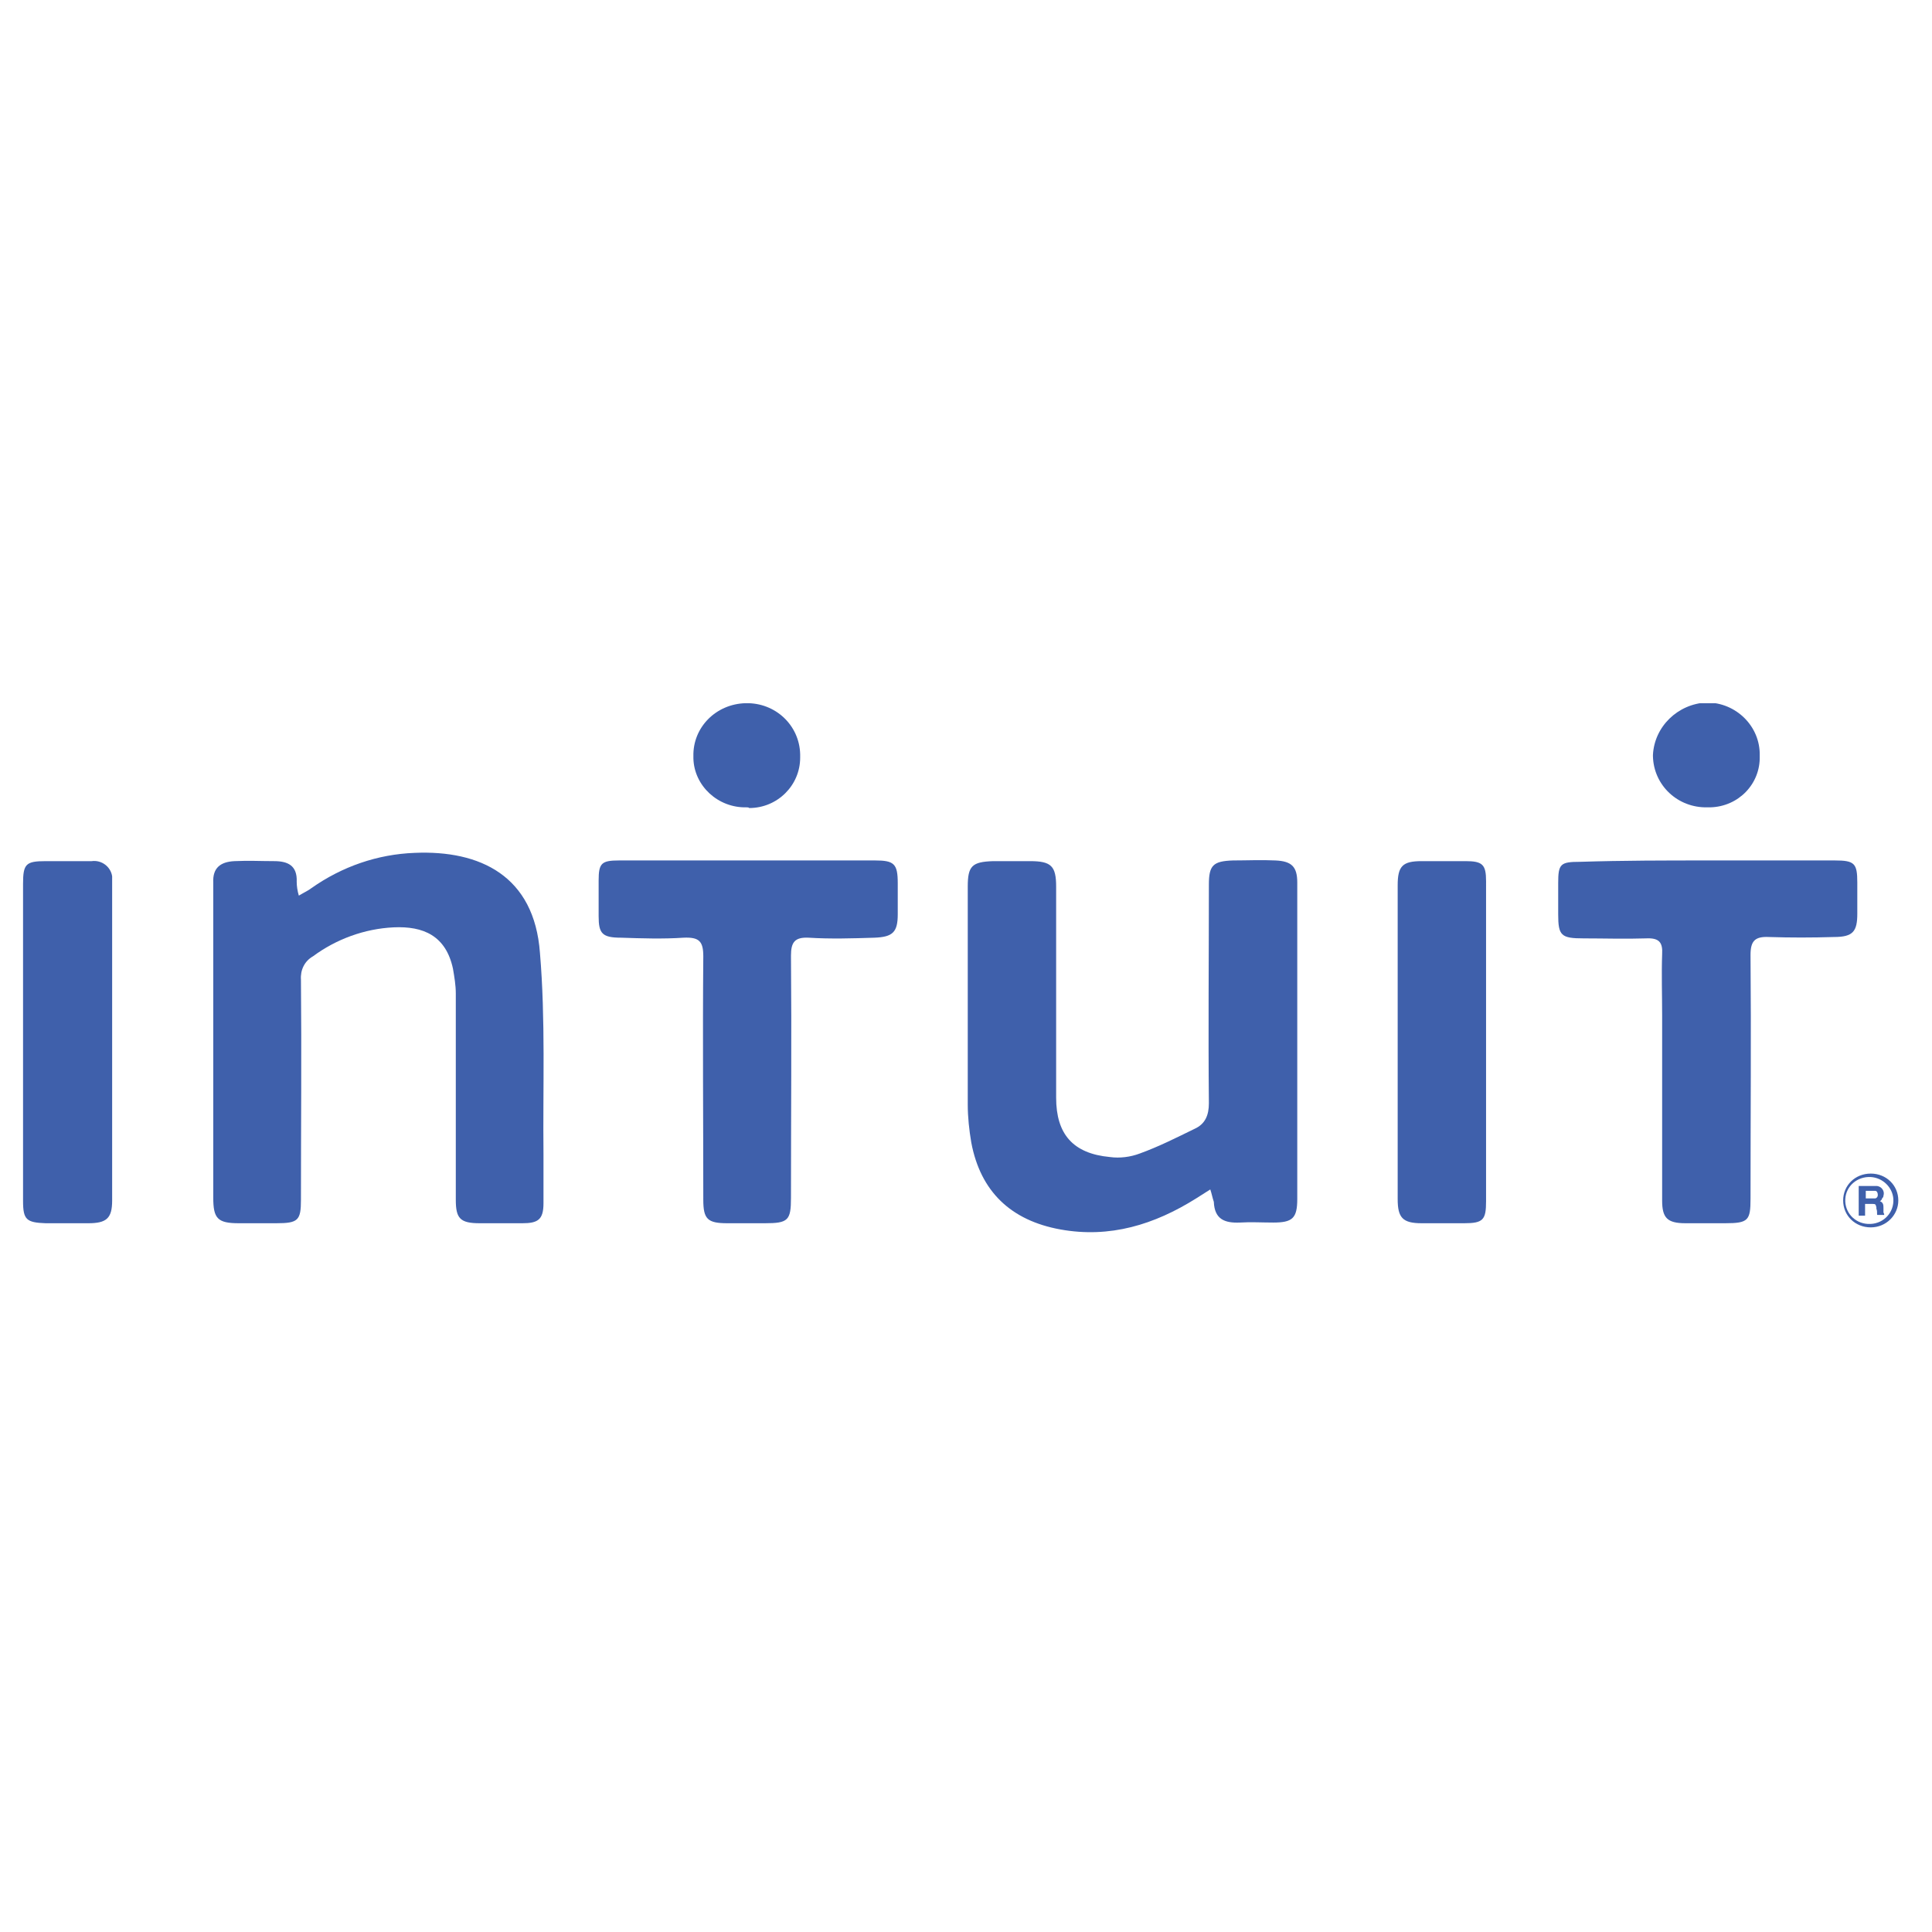 <?xml version="1.0" encoding="utf-8"?>
<!-- Generator: Adobe Illustrator 24.0.3, SVG Export Plug-In . SVG Version: 6.00 Build 0)  -->
<svg version="1.1" id="Layer_1" xmlns="http://www.w3.org/2000/svg" xmlns:xlink="http://www.w3.org/1999/xlink" x="0px" y="0px"
	 viewBox="0 0 300 300" style="enable-background:new 0 0 300 300;" xml:space="preserve">
<style type="text/css">
	.st0{fill:#3F60AB;}
</style>
<symbol  id="intuit" viewBox="-132.6 -38.4 265.2 76.8">
	<g id="intuit-3_1_">
		<path class="st0" d="M35.3,32.2l-2,1.3c-5.9,3.8-12.2,5.8-19.2,4.5S2.8,32.5,1.5,25.4c-0.3-1.8-0.5-3.7-0.5-5.5
			c0-10.5,0-21.1,0-31.6c0-3,0.6-3.6,3.6-3.7c1.7,0,3.4,0,5.2,0c3,0,3.7,0.7,3.7,3.7c0,10.2,0,20.4,0,30.6c0,5.3,2.4,8.1,7.6,8.6
			c1.4,0.2,2.9,0,4.2-0.5c2.7-1,5.2-2.3,7.8-3.6c1.5-0.7,2-2,2-3.7c-0.1-10.5,0-21.1,0-31.7c0-2.8,0.6-3.4,3.4-3.5c2,0,4-0.1,6,0
			c2.3,0.1,3.1,0.9,3.1,3.2c0,15.3,0,30.6,0,45.9c0,2.8-0.7,3.4-3.4,3.4c-1.6,0-3.2-0.1-4.7,0c-2.2,0.1-3.6-0.5-3.7-3
			C35.6,33.4,35.5,32.8,35.3,32.2z"/>
		<path class="st0" d="M-93.6-10.4c0.8-0.5,1.3-0.7,1.8-1.1c4.3-3.1,9.3-4.9,14.6-5.1c9.2-0.4,16.9,3.3,17.7,14.5
			c0.8,9.7,0.4,19.5,0.5,29.2c0,2.4,0,4.7,0,7.1s-0.8,2.9-3,2.9c-2,0-4,0-6,0c-2.8,0-3.4-0.7-3.4-3.4c0-10,0-20,0-29.9
			c0-1.2-0.2-2.4-0.4-3.6C-72.8-4.6-76-6-80.2-5.8c-4.1,0.2-8.1,1.7-11.4,4.2c-1.2,0.7-1.8,2-1.7,3.4c0.1,10.6,0,21.2,0,31.9
			c0,3-0.4,3.4-3.5,3.4h-5.3c-3,0-3.6-0.7-3.6-3.7c0-14.2,0-28.4,0-42.7c0-1,0-2,0-3c-0.1-2.1,1-3,3-3.1s3.7,0,5.6,0
			c1.9,0,3.3,0.6,3.2,3C-93.9-11.8-93.8-11.1-93.6-10.4z"/>
		<path class="st0" d="M-30-15.5c6,0,11.9,0,17.9,0c2.7,0,3.2,0.5,3.2,3.3c0,1.5,0,3,0,4.5c0,2.6-0.7,3.3-3.3,3.4
			c-3.1,0.1-6.2,0.2-9.3,0C-23.5-4.4-24-3.6-24-1.7c0.1,11.7,0,23.4,0,35.1c0,3.3-0.4,3.7-3.7,3.7H-33c-2.8,0-3.4-0.6-3.4-3.4
			c0-11.8-0.1-23.5,0-35.3c0-2.2-0.6-2.8-2.8-2.7c-2.9,0.2-5.9,0.1-8.8,0c-2.7,0-3.2-0.6-3.2-3.1c0-1.7,0-3.4,0-5.2
			c0-2.5,0.4-2.9,2.9-2.9C-42.2-15.5-36.1-15.5-30-15.5z"/>
		<path class="st0" d="M105.7-15.5c6,0,11.9,0,17.9,0c2.8,0,3.2,0.4,3.2,3.2c0,1.5,0,3,0,4.5c0,2.6-0.6,3.4-3.3,3.4
			c-3.1,0.1-6.2,0.1-9.2,0c-2-0.1-2.6,0.6-2.6,2.6c0.1,11.8,0,23.5,0,35.3c0,3.2-0.3,3.6-3.6,3.6c-1.9,0-3.7,0-5.6,0
			c-2.6,0-3.3-0.8-3.3-3.3c0-9,0-17.9,0-26.9c0-2.9-0.1-5.9,0-8.8c0.1-1.7-0.4-2.4-2.3-2.3c-2.9,0.1-5.9,0-8.8,0
			c-3.2,0-3.6-0.4-3.6-3.5c0-1.5,0-3,0-4.5c0-2.8,0.3-3.1,3.1-3.1C93.7-15.5,99.7-15.5,105.7-15.5z"/>
		<path class="st0" d="M74.3,10.9c0,7.7,0,15.3,0,23c0,2.7-0.4,3.2-3.1,3.2c-2,0-4,0-6,0c-2.7,0-3.4-0.8-3.4-3.5
			c0-8.8,0-17.6,0-26.4c0-6.4,0-12.8,0-19.1c0-2.8,0.7-3.5,3.4-3.5c2.1,0,4.2,0,6.2,0c2.4,0,2.9,0.5,2.9,2.9
			C74.3-4.7,74.3,3.1,74.3,10.9z"/>
		<path class="st0" d="M-132.6,10.7c0-7.6,0-15.2,0-22.8c0-2.9,0.4-3.3,3.2-3.3c2.2,0,4.3,0,6.5,0c1.4-0.2,2.7,0.8,2.9,2.2
			c0,0.2,0,0.5,0,0.7c0,15.4,0,30.9,0,46.3c0,2.6-0.8,3.3-3.4,3.3c-2,0-4,0-6,0c-2.7-0.1-3.2-0.5-3.2-3.2
			C-132.6,26.1-132.6,18.4-132.6,10.7z"/>
		<path class="st0" d="M-30.3-23.2c-4,0.1-7.4-3.1-7.5-7.1c0-0.1,0-0.2,0-0.3c-0.1-4.2,3.2-7.6,7.4-7.7c4.2-0.1,7.6,3.2,7.7,7.4
			c0,0.2,0,0.3,0,0.5c0,4-3.2,7.3-7.2,7.3C-30-23.2-30.1-23.2-30.3-23.2z"/>
		<path class="st0" d="M105.6-23.2c-4.2,0.1-7.6-3.2-7.7-7.4c0-0.1,0-0.1,0-0.2c0.2-4.1,3.5-7.4,7.6-7.6c4.2,0,7.6,3.5,7.5,7.7
			c0,0,0,0,0,0.1c0.1,4-3,7.3-7,7.4C106-23.2,105.8-23.2,105.6-23.2z"/>
		<path class="st0" d="M128.7,37.7c-2.2,0-3.9-1.7-3.9-3.9s1.7-3.9,3.9-3.9c2.2,0,3.9,1.7,3.9,3.9c0,0,0,0,0,0
			C132.6,35.9,130.9,37.7,128.7,37.7z M128.7,30.4c-1.9-0.1-3.5,1.3-3.6,3.2c-0.1,1.9,1.3,3.5,3.2,3.6c0.1,0,0.2,0,0.4,0
			c1.9-0.1,3.3-1.7,3.2-3.6C131.8,31.9,130.4,30.5,128.7,30.4z"/>
		<path class="st0" d="M130,33.9c0.5,0.2,0.5,0.6,0.5,1c0,0.2,0,0.4,0,0.6c0,0.1,0.1,0.2,0.1,0.3l0,0.1c0,0-0.1,0-0.1,0h-0.8
			c-0.1,0-0.1,0-0.1-0.1c0,0,0,0,0,0c0-0.3,0-0.6-0.1-0.8c0-0.1,0-0.2,0-0.2c-0.1-0.4-0.1-0.5-0.5-0.5s-0.7,0-1.1,0v1.7h-0.9v-4.3
			h2.1c0.2,0,0.3,0,0.5,0c0.7,0.1,1.1,0.8,0.9,1.4c0,0.2-0.1,0.3-0.2,0.4C130.3,33.6,130.2,33.8,130,33.9z M128,33.5
			c0.4,0,0.9,0,1.3,0c0.2,0,0.4-0.2,0.4-0.5c0,0,0,0,0,0c0-0.3-0.1-0.6-0.4-0.6c-0.4,0-0.9,0-1.3,0V33.5z"/>
	</g>
</symbol>
<title>intuit</title>
<g>
	<defs>
		<rect id="SVGID_1_" x="3.5" y="109.2" width="291.3" height="82.2"/>
	</defs>
	<clipPath id="SVGID_2_">
		<use xlink:href="#SVGID_1_"  style="overflow:visible;"/>
	</clipPath>
	<g style="clip-path:url(#SVGID_2_);">
		
			<use xlink:href="#intuit"  width="265.2" height="76.8" x="-132.6" y="-38.4" transform="matrix(1.098 0 0 1.071 149.174 150.21)" style="overflow:visible;"/>
	</g>
</g>
</svg>
